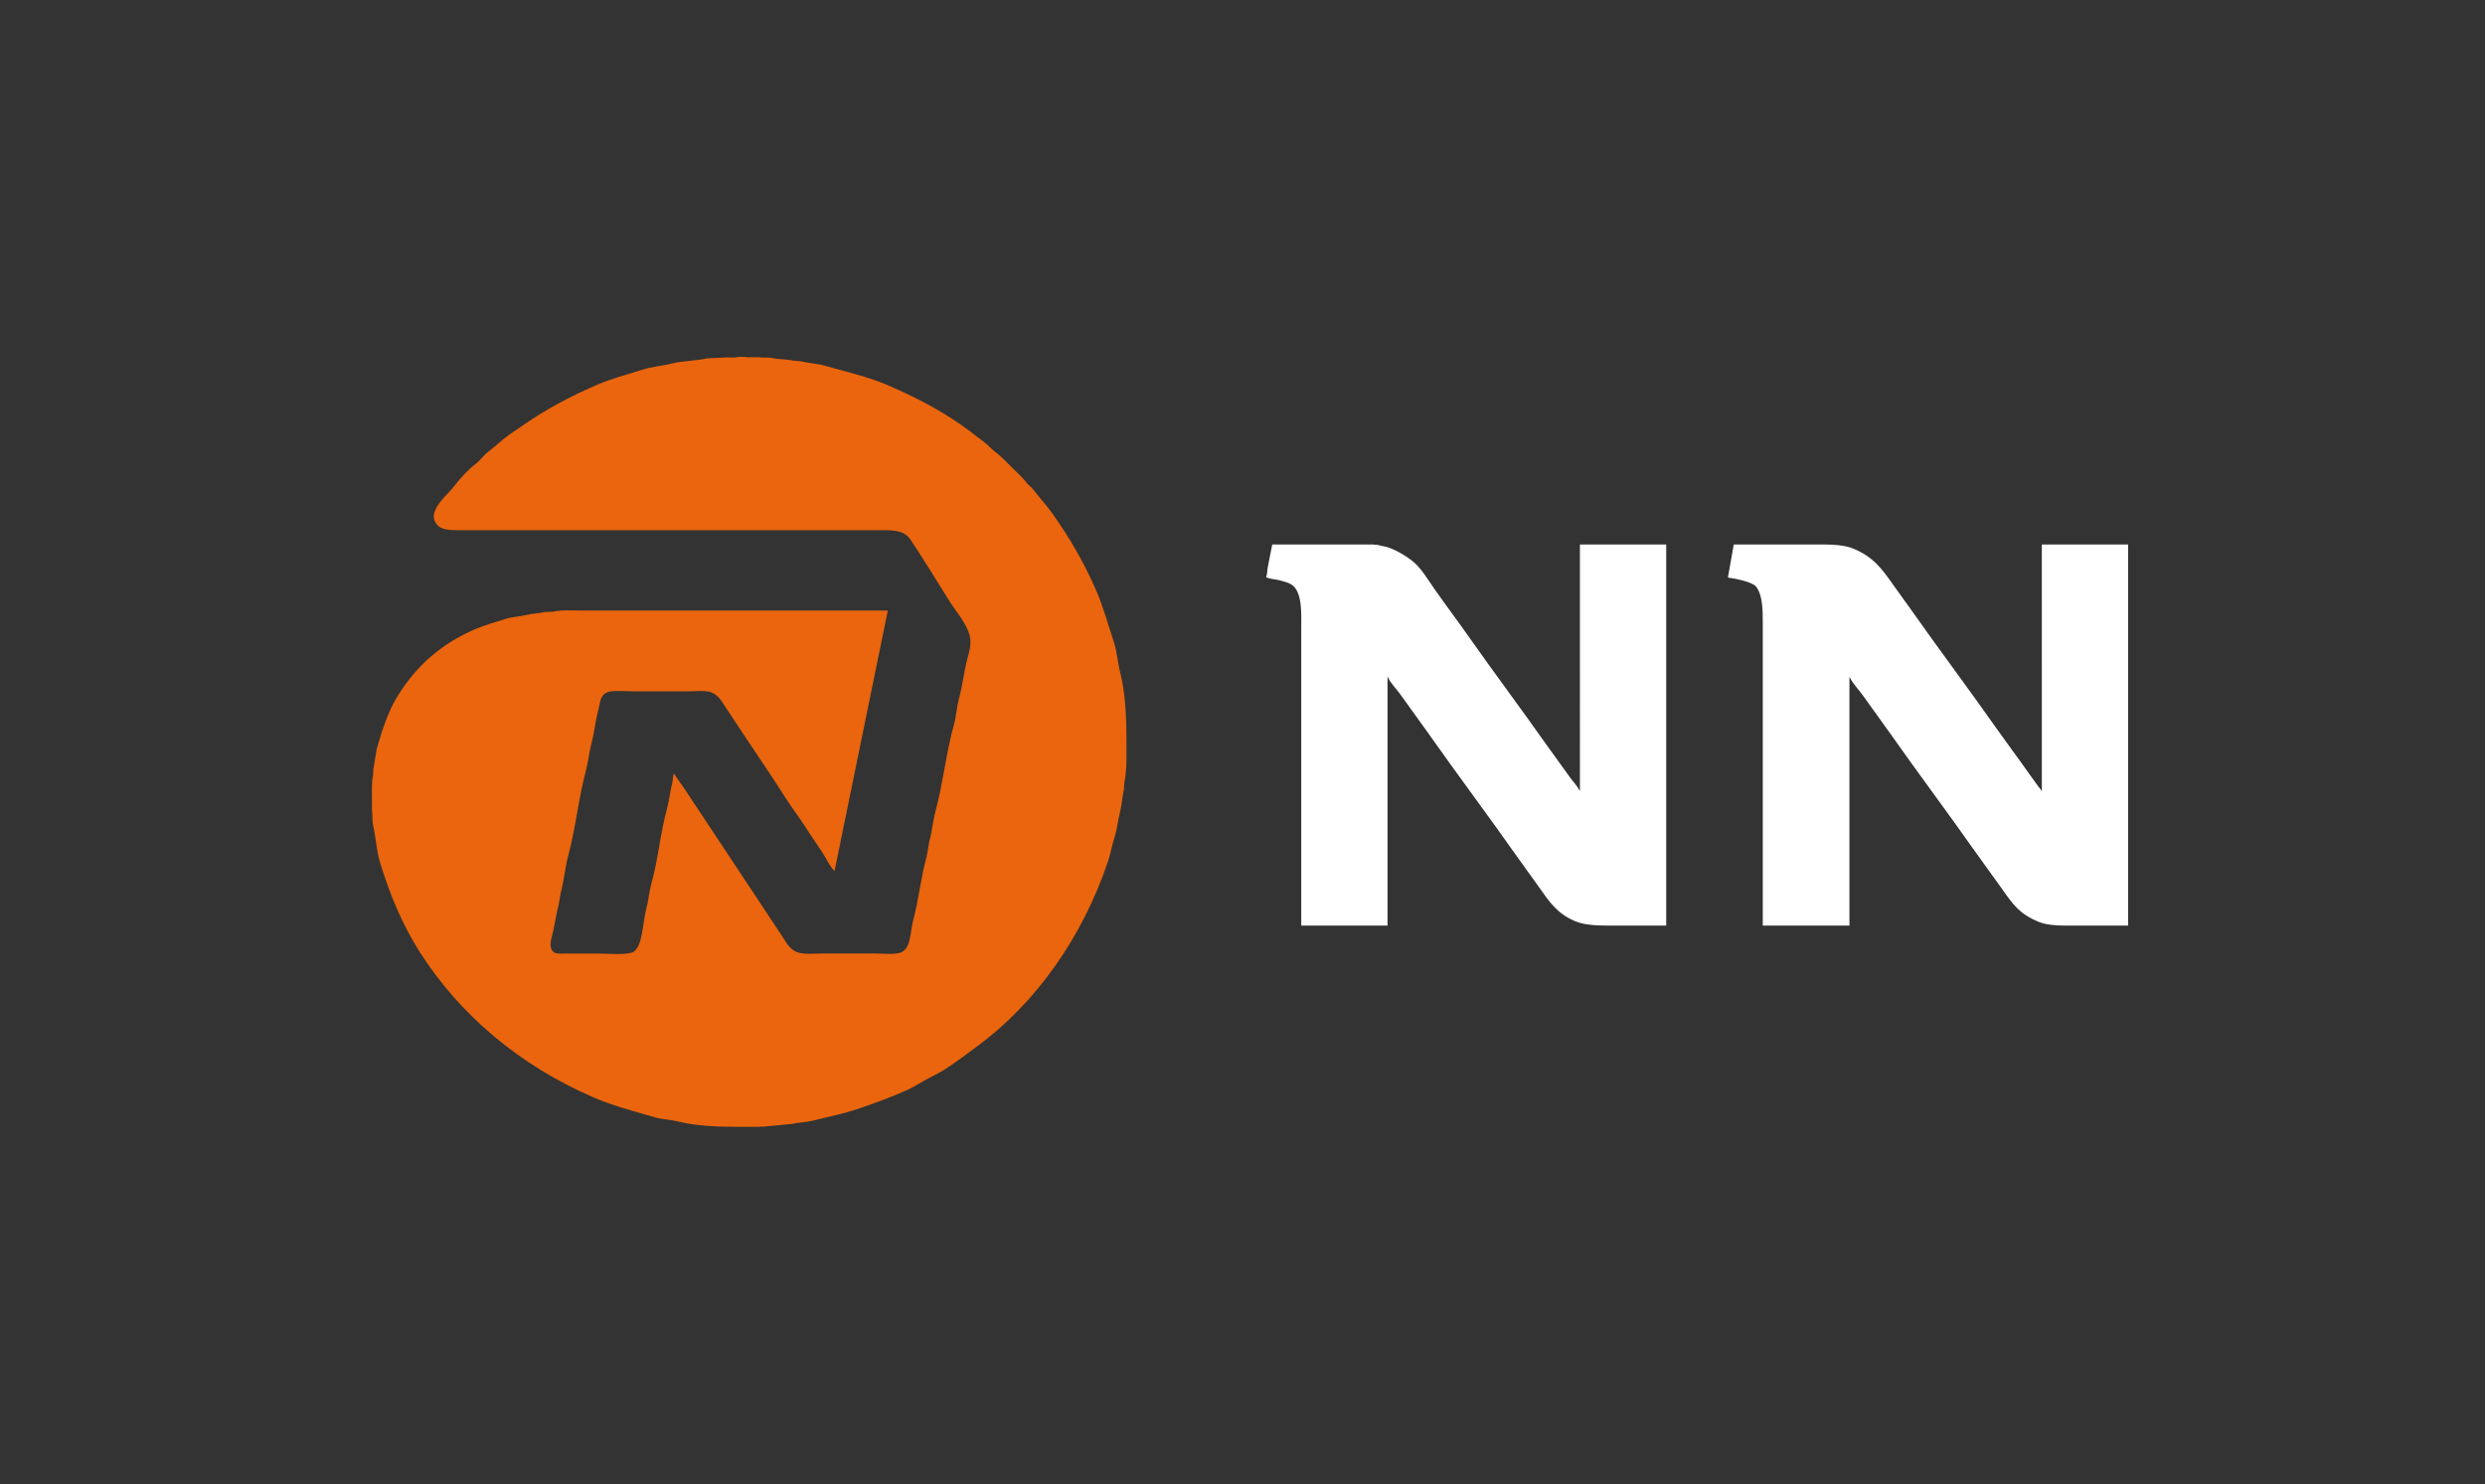 <svg xmlns="http://www.w3.org/2000/svg" width="502.862" height="300.321" viewBox="0 0 6768 4042">
  <rect x="0" y="0" width="6768" height="4042" fill="#333333" stroke="none"/>
  <defs>
    <style>
      .cls-1 {
        fill: #fff;
      }

      .cls-1, .cls-2 {
        fill-rule: evenodd;
      }

      .cls-2 {
        fill: #ea650d;
      }
    </style>
  </defs>
  <path id="Color_Fill_2" data-name="Color Fill 2" class="cls-1" d="M4303,1483h235V2521H4397c-41.46,0-78.53.02-107-12-50.06-21.13-70.85-53.59-100-95-17.62-25.03-36.19-49.64-54-75-82.26-117.1-168.52-231.6-251-349-23.5-33.45-48.29-66.25-72-100-8.49-12.08-28.48-32.53-33-46h-1v677H3544V1718c0-36.94,1.94-76.2-9-103-10.26-25.14-24.6-27.45-52-35-7.97-2.19-31.75-3.71-35-9,4.41-6.91,2.76-18.19,5-27q6-30.495,12-61h276c2.41,1.46,6.38.17,10,1l27,6c24.45,8.06,46.12,21.03,65,35,27.29,20.19,45.35,53.08,65,81,31.09,44.17,63.73,87.49,95,132,67.16,95.59,137.52,189.17,205,285,21.88,31.08,44.94,61.6,67,93,8.55,12.17,19.99,23.52,27,37h1V1483Zm419,0h204c44.68,0,89.67-1.82,121,11,54.87,22.44,78.36,54.94,110,100,15,21.35,30.76,42.36,46,64,77.43,109.97,158.34,217.71,236,328,27.79,39.47,57.04,78.2,85,118,9.11,12.96,18.69,25.74,28,39,2.57,3.65,6.32,6.24,8,11h1V1483h235V2521H5651c-37.08,0-71.95.64-98-10-54.94-22.43-72.5-50.25-104-95-21.87-31.07-44.94-61.6-67-93-78.02-111.05-159.77-219.65-238-331-22.54-32.09-46.2-63.62-69-96-11.77-16.71-27.51-32.42-37-51h-1v676H4801V1698c0-40.62-.82-76.93-18-100-9.43-12.66-56.38-22.45-77-25Q4714,1528,4722,1483Z"/>
  <path id="Color_Fill_1" data-name="Color Fill 1" class="cls-2" d="M2418,1663q-72.495,354.465-145,709h-1v-1c-9.72-7.96-21.62-32.32-29-44-16.34-25.86-34.39-50.7-51-77-15.58-24.67-34.39-48.34-50-73-36.04-56.96-73.83-112.26-111-168-17.84-26.75-35.34-53.49-53-80-11.51-17.28-19.72-34.5-40-43-15.71-6.58-45.29-3-66-3H1728c-18.02,0-60.33-3.36-73,2-21.89,9.27-19.51,26.73-26,51-7.58,28.36-10.1,58.58-18,88-6.4,23.83-8.32,49.15-15,74-20.2,75.11-27.92,155.83-48,231-9.16,34.28-11.79,69.86-21,103q-2.505,15-5,30c-7.97,29.93-11.79,63.25-20,93-4.18,15.14-3.9,31.71,7,39,7.23,4.83,23.34,3,35,3h84c25.81,0,82.24,5.27,98-5,24.71-16.1,24.63-82.49,34-116,6.11-21.86,7.57-46.03,14-69,18.66-66.63,24.47-139.34,43-206,6.39-22.98,7.93-47.13,14-69,2.22-8,.73-18.8,5-25,7.48,13.3,17.64,25.49,26,38,18.53,27.72,36.71,55.6,55,83,52.06,77.97,103.18,156.33,155,234,19.18,28.74,38.06,57.59,57,86,11.8,17.71,20.24,36.27,41,45,17.03,7.16,46.99,4,70,4h145c22.99,0,57.91,4.3,73-5,23.35-14.4,20.97-55.2,29-85,15.29-56.76,21.2-118.46,37-175q3.495-19.995,7-40c7.49-26.58,9.51-55.28,17-83,20.73-76.7,28.72-158.97,50-235,6.78-24.22,7.24-47.77,14-72,9.82-35.21,13.08-72.68,23-109,4.72-17.28,11.71-40.98,6-62-9.45-34.82-36.23-63.93-54-92-35.82-56.58-69.82-113.34-107-169-18.75-28.06-50.66-26-97-26H1249c-32,.01-53.44-1.8-64-23-2.04-4.1-4.97-13.25-3-21,8.4-33.11,36.89-52.06,55-76,15.75-20.82,38.22-45.3,59-61,11.92-9.01,21-22.93,33-32,18.9-14.28,36-31.03,55-45,12.53-9.21,25.17-17.01,38-26,63.37-44.41,132.91-81.79,209-114,37.49-15.87,77.96-26.04,118-39,26.4-8.543,52.88-9.846,81-17,29.6-7.531,64.23-6.9,96-14l45-2c9.73-2.077,24.01,1.326,35-1,7.19-1.521,20.81-1.579,28,0h34c10.28,2.292,22.75-.522,34,2,18.15,4.066,39.61,2.951,57,7l22,2c21.15,5.17,43.74,6,65,12,60.88,17.19,119.9,30.53,174,54,71.23,30.91,138.77,65.78,199,108,22.16,15.53,43.3,32.8,65,49,8.12,6.07,14.95,14.92,23,21,19.4,14.63,35.99,31.99,53,49,12.71,12.71,26.05,24.51,37,39,4.37,5.78,11.61,10.19,16,16,17.69,23.41,38.06,45.01,55,69,44.47,62.98,84.56,131.17,117,206,19.62,45.25,33.07,93.76,49,143,8.62,26.63,9.79,53.64,17,82,13.86,54.5,16.99,121.52,17,188,0.01,37.81,1.29,79.68-6,112q-0.495,9-1,18c-4.38,18.96-5.36,40.84-10,59-6.48,25.35-8.58,50.1-16,73-7.04,21.73-9.97,41.98-17,63-69.37,207.52-197.35,387.86-357,505-29.31,21.5-58.65,44.22-90,64-20.09,12.67-41.36,21.47-62,34-12.54,7.62-27.39,16-41,22-44.33,19.52-88.14,35.74-137,52-36.26,12.07-76.46,19.87-116,30-18.68,4.78-38.66,4.72-57,9q-36.495,3.495-73,7c-5.87,1.3-14.36-.03-19,1h-64c-53.12.01-108.77-3-153-14-22.9-5.69-44.14-5.77-66-12-59.91-17.07-117.58-32.68-171-56-196.71-85.89-360.47-222.94-470-396-45.68-72.17-79.26-151.11-107-242-9.82-32.17-11.08-67.22-19-102-2.84-12.49-.36-26.16-3-38v-31c-0.01-22.73-1.31-46.69,3-66q0.5-9,1-18l9-54c15.46-54.92,31.48-103.4,58-146,50.48-81.09,117.44-140.14,209-180,26.23-11.42,54.76-18.87,83-28,18.65-6.03,36.99-6.05,57-11,15.58-3.85,34.58-4.3,51-8q10.995-.495,22-1c25.98-5.68,59.12-3,89-3h823Z"/>
</svg>

